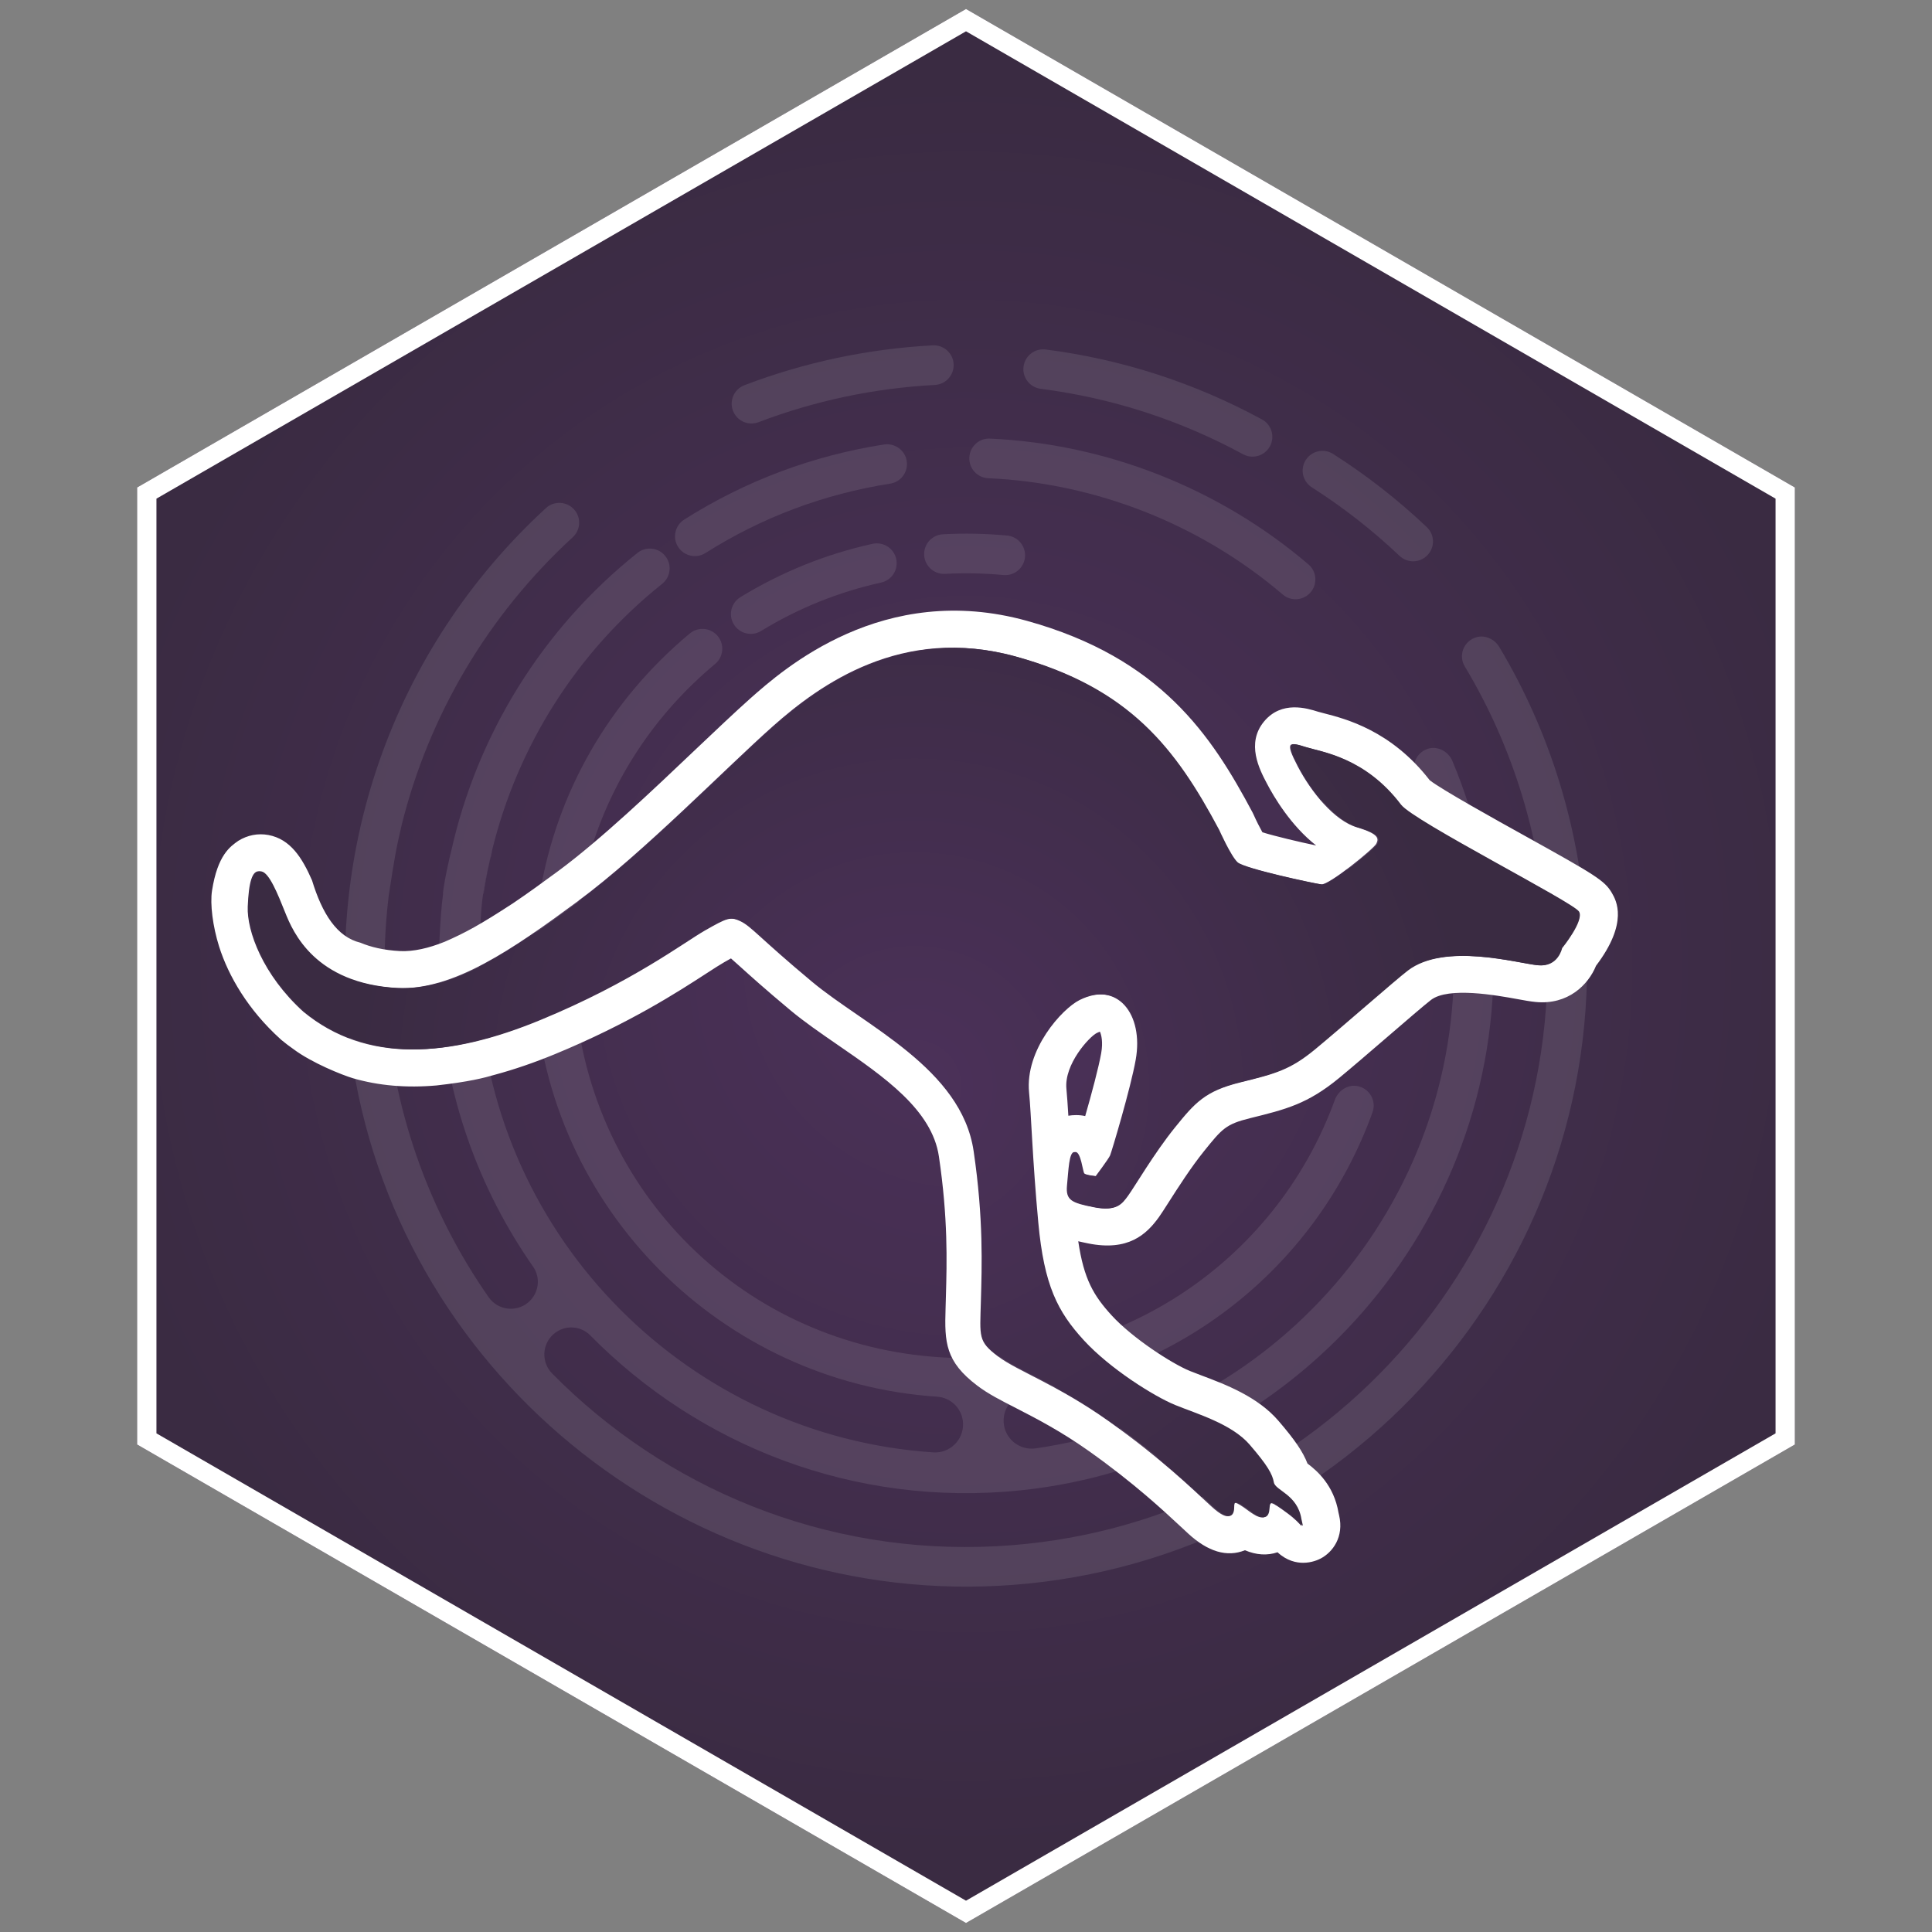 <svg width="40" height="40" viewBox="0 0 40 40" fill="none" xmlns="http://www.w3.org/2000/svg">
<rect x="0" y="0" width="40" height="40" fill="#808080" stroke="none"/>
<path d="M37.161 29.907V10.093L20 0.186L2.839 10.093V29.907L20 39.814L37.161 29.907Z" fill="url(#paint0_radial_10_303)"/>
<path d="M20 0.648L36.761 10.324V29.676L20 39.352L3.239 29.676V10.324L20 0.648ZM20 0.186L2.839 10.093V29.907L20 39.814L37.161 29.907V10.093L20 0.186Z" fill="white"/>
<g opacity="0.1">
<path d="M20.461 9.901C22.689 10 24.854 10.855 26.557 12.308C26.64 12.38 26.744 12.412 26.845 12.406C26.953 12.4 27.059 12.352 27.135 12.263C27.282 12.09 27.262 11.832 27.09 11.685C25.248 10.113 22.907 9.188 20.497 9.081C20.268 9.069 20.079 9.247 20.069 9.473C20.059 9.699 20.234 9.891 20.461 9.901V9.901Z" fill="white"/>
<path d="M27.16 10.09C27.809 10.504 28.419 10.981 28.975 11.508C29.14 11.664 29.399 11.658 29.555 11.493C29.712 11.329 29.705 11.069 29.54 10.913C28.946 10.35 28.294 9.84 27.6 9.398C27.409 9.277 27.156 9.333 27.034 9.524C26.959 9.642 26.951 9.785 27.003 9.906C27.034 9.979 27.087 10.044 27.16 10.09H27.16Z" fill="white"/>
<path d="M28.517 20.683C28.529 20.684 28.541 20.684 28.553 20.683C28.763 20.672 28.933 20.501 28.94 20.286C28.949 20.033 28.946 19.773 28.932 19.515C28.867 18.309 28.568 17.152 28.043 16.075C27.944 15.872 27.7 15.787 27.494 15.886C27.291 15.986 27.206 16.231 27.306 16.435C27.782 17.412 28.054 18.463 28.113 19.559C28.125 19.794 28.128 20.03 28.12 20.26C28.113 20.487 28.291 20.676 28.517 20.683Z" fill="white"/>
<path d="M21.545 8.05C23.019 8.239 24.429 8.695 25.736 9.405C25.806 9.443 25.881 9.458 25.954 9.454C26.091 9.447 26.222 9.37 26.293 9.24C26.401 9.041 26.327 8.792 26.128 8.684C24.731 7.925 23.225 7.438 21.65 7.236C21.424 7.207 21.22 7.366 21.191 7.591C21.162 7.815 21.321 8.021 21.546 8.05L21.545 8.05Z" fill="white"/>
<path d="M14.409 11.513C14.476 11.509 14.544 11.489 14.605 11.45C15.775 10.71 17.062 10.227 18.431 10.013C18.655 9.978 18.808 9.768 18.773 9.544C18.738 9.32 18.525 9.17 18.305 9.202C16.824 9.433 15.432 9.956 14.167 10.756C13.975 10.878 13.918 11.131 14.039 11.323C14.121 11.452 14.265 11.52 14.408 11.513L14.409 11.513Z" fill="white"/>
<path d="M18.066 11.259C17.096 11.473 16.176 11.845 15.329 12.364C15.136 12.482 15.075 12.735 15.194 12.928C15.275 13.061 15.421 13.131 15.566 13.123C15.632 13.12 15.698 13.1 15.758 13.063C16.527 12.592 17.363 12.255 18.243 12.061C18.464 12.012 18.604 11.793 18.555 11.572C18.506 11.35 18.289 11.213 18.066 11.259H18.066Z" fill="white"/>
<path d="M10.187 17.613C10.185 17.64 10.181 17.668 10.174 17.696C10.151 17.781 10.13 17.865 10.111 17.95C10.134 17.837 10.159 17.725 10.187 17.613Z" fill="white"/>
<path d="M12.212 17.666C12.21 17.68 12.206 17.696 12.202 17.711C12.179 17.789 12.157 17.869 12.136 17.948C12.136 17.948 12.136 17.948 12.136 17.949C12.135 17.949 12.134 17.95 12.133 17.951C12.133 17.95 12.133 17.95 12.133 17.949C12.158 17.854 12.184 17.759 12.212 17.666Z" fill="white"/>
<path d="M20.98 32.813C14.364 33.317 8.368 28.624 7.309 22.074C6.609 17.74 8.121 13.443 11.303 10.519C11.47 10.366 11.729 10.377 11.883 10.544C12.036 10.71 12.025 10.97 11.858 11.123C10.093 12.745 8.878 14.819 8.316 17.082C8.195 17.6 8.168 17.765 8.047 18.552C7.965 19.237 7.941 19.933 7.978 20.635C8.103 22.952 8.879 25.081 10.117 26.857C10.306 27.128 10.688 27.177 10.94 26.962C11.154 26.778 11.2 26.46 11.039 26.228C9.912 24.616 9.207 22.681 9.094 20.576C9.083 20.376 9.079 20.177 9.079 19.978C9.079 19.976 9.105 18.978 9.174 18.502C9.172 18.5 9.171 18.499 9.17 18.497C9.201 18.202 9.335 17.632 9.339 17.632C9.875 15.219 11.223 13.022 13.198 11.447C13.375 11.306 13.633 11.335 13.774 11.512C13.916 11.689 13.886 11.947 13.709 12.088C11.936 13.502 10.71 15.459 10.186 17.613C10.159 17.725 10.133 17.837 10.111 17.95C10.11 17.951 10.11 17.952 10.11 17.953C10.068 18.136 10.032 18.32 10.003 18.505C9.906 19.118 9.925 20.462 9.912 20.507C9.912 20.515 9.913 20.524 9.913 20.533C10.189 25.683 14.298 29.736 19.322 30.07C19.668 30.093 19.957 29.807 19.939 29.46C19.923 29.17 19.694 28.936 19.404 28.917C14.957 28.623 11.319 25.04 11.069 20.483C11.067 20.46 11.065 20.429 11.064 20.41C11.033 19.763 11.073 19.12 11.182 18.486C11.181 18.486 11.18 18.487 11.18 18.487C11.529 16.403 12.607 14.511 14.281 13.116C14.455 12.971 14.714 12.994 14.859 13.169C15.004 13.342 14.98 13.601 14.806 13.746C13.547 14.795 12.661 16.154 12.213 17.665C12.213 17.665 12.212 17.665 12.212 17.666C12.184 17.76 12.158 17.854 12.134 17.949C12.134 17.95 12.133 17.95 12.133 17.951C12.134 17.95 12.136 17.95 12.136 17.949C11.937 18.711 11.851 19.494 11.88 20.282C11.882 20.298 11.884 20.315 11.885 20.332C11.886 20.355 11.886 20.377 11.887 20.399C12.092 24.503 15.242 27.771 19.338 28.092C23.048 28.382 26.394 26.179 27.636 22.774C27.706 22.581 27.9 22.448 28.102 22.486C28.359 22.534 28.501 22.795 28.416 23.03C27.283 26.166 24.529 28.376 21.273 28.842C20.978 28.884 20.763 29.144 20.779 29.443V29.444C20.797 29.784 21.105 30.036 21.442 29.987C26.557 29.253 30.369 24.709 30.087 19.452C30.024 18.275 29.761 17.132 29.305 16.056C29.209 15.827 29.336 15.559 29.588 15.496C29.785 15.448 29.99 15.566 30.069 15.753C30.586 16.982 30.872 18.29 30.916 19.637C31.104 25.324 26.791 30.272 21.131 30.856C17.674 31.212 14.459 29.92 12.22 27.647C12.016 27.44 11.686 27.429 11.466 27.617L11.465 27.618C11.219 27.829 11.204 28.205 11.431 28.436C13.768 30.805 17.067 32.204 20.643 32.012C27.272 31.658 32.376 25.976 32.021 19.347C31.916 17.388 31.331 15.469 30.327 13.799C30.198 13.586 30.287 13.302 30.529 13.206C30.718 13.13 30.936 13.219 31.041 13.395C32.107 15.175 32.729 17.218 32.84 19.303C33.214 26.286 27.917 32.285 20.979 32.813L20.98 32.813Z" fill="white"/>
<path d="M11.179 18.487C11.179 18.487 11.179 18.487 11.179 18.487V18.487H11.179Z" fill="white"/>
<path d="M12.137 17.948C12.137 17.948 12.137 17.948 12.137 17.949C12.136 17.95 12.135 17.951 12.133 17.952C12.133 17.951 12.134 17.95 12.134 17.949C12.135 17.948 12.137 17.948 12.137 17.948Z" fill="white"/>
<path d="M10.11 17.953C10.072 18.134 10.04 18.316 10.012 18.5C10.013 18.5 10.011 18.502 10.003 18.505C10.032 18.32 10.068 18.136 10.11 17.953Z" fill="white"/>
<path d="M15.581 8.768C15.622 8.765 15.664 8.757 15.705 8.741C16.87 8.297 18.099 8.037 19.356 7.97C19.582 7.958 19.756 7.764 19.744 7.538C19.732 7.312 19.539 7.138 19.312 7.15C17.97 7.222 16.658 7.5 15.413 7.975C15.201 8.055 15.095 8.292 15.175 8.504C15.241 8.675 15.408 8.777 15.581 8.768Z" fill="white"/>
<path d="M19.134 11.494C19.146 11.72 19.34 11.893 19.566 11.881C19.968 11.86 20.375 11.868 20.774 11.905C20.794 11.907 20.815 11.908 20.835 11.906C21.035 11.896 21.201 11.74 21.221 11.535C21.242 11.309 21.076 11.109 20.851 11.088C20.412 11.047 19.965 11.038 19.522 11.062C19.296 11.074 19.122 11.267 19.134 11.493V11.494Z" fill="white"/>
</g>
<path d="M9.202 19.5C8.873 19.632 8.564 19.703 8.284 19.691C7.943 19.673 7.676 19.608 7.463 19.518C6.975 19.401 6.67 18.915 6.46 18.226C6.256 17.76 6.014 17.374 5.558 17.288C5.338 17.247 5.122 17.292 4.936 17.407C4.764 17.527 4.505 17.704 4.39 18.438C4.346 18.717 4.405 19.178 4.536 19.596C4.73 20.21 5.139 20.911 5.807 21.514L5.833 21.537C5.911 21.602 5.992 21.662 6.074 21.72C6.457 22.007 7.087 22.258 7.308 22.324C7.839 22.478 8.415 22.528 9.038 22.473C9.708 22.398 10.023 22.317 10.254 22.249C10.649 22.142 11.061 22.001 11.491 21.824C13.033 21.187 14.036 20.536 14.639 20.145C14.787 20.049 14.903 19.974 14.992 19.923C15.039 19.896 15.088 19.868 15.134 19.843C15.184 19.886 15.247 19.943 15.322 20.011C15.53 20.199 15.844 20.482 16.359 20.912C16.652 21.157 16.984 21.385 17.338 21.629C18.301 22.292 19.297 22.978 19.439 23.943C19.629 25.228 19.604 26.12 19.584 26.839L19.577 27.089C19.554 27.796 19.573 28.189 20.236 28.69C20.456 28.857 20.714 28.989 21.041 29.156C21.449 29.366 21.958 29.627 22.549 30.046C23.484 30.71 24.082 31.269 24.48 31.639L24.596 31.747C25.008 32.128 25.405 32.246 25.775 32.096C26.011 32.196 26.237 32.21 26.45 32.138C26.642 32.317 26.842 32.356 26.98 32.356C27.157 32.356 27.295 32.293 27.346 32.266C27.588 32.137 27.831 31.825 27.724 31.369L27.713 31.322C27.617 30.748 27.263 30.446 27.07 30.301C26.977 30.058 26.807 29.809 26.467 29.414C26.036 28.914 25.368 28.662 24.87 28.475C24.785 28.443 24.705 28.413 24.634 28.384C24.265 28.233 23.451 27.709 23.015 27.233C22.643 26.826 22.44 26.485 22.324 25.699C22.399 25.717 22.47 25.731 22.531 25.744C23.356 25.909 23.732 25.562 23.993 25.201C24.036 25.141 24.107 25.031 24.197 24.89C24.38 24.603 24.657 24.169 24.93 23.831C25.301 23.371 25.378 23.275 25.88 23.151C26.622 22.968 27.07 22.858 27.726 22.318C27.969 22.118 28.345 21.795 28.713 21.478C29.085 21.157 29.506 20.795 29.628 20.702C29.99 20.426 30.987 20.607 31.414 20.685C31.567 20.713 31.688 20.735 31.795 20.745C32.465 20.81 32.885 20.388 33.044 19.995C33.724 19.097 33.46 18.64 33.373 18.489C33.223 18.23 33.03 18.116 31.565 17.302C31.001 16.989 29.838 16.343 29.6 16.153C28.802 15.123 27.858 14.882 27.404 14.766L27.378 14.759C27.343 14.75 27.313 14.743 27.288 14.735C27.063 14.664 26.537 14.5 26.173 14.935C25.794 15.389 26.076 15.93 26.229 16.22C26.368 16.487 26.722 17.092 27.25 17.505C26.913 17.435 26.395 17.312 26.137 17.232C26.081 17.132 26.009 16.99 25.954 16.865C25.947 16.85 25.939 16.834 25.931 16.818C25.087 15.234 24.032 13.623 21.262 12.854C18.282 12.027 16.215 13.858 15.535 14.46C15.216 14.744 14.819 15.121 14.398 15.52C13.523 16.352 12.434 17.387 11.556 18.035C11.24 18.268 10.928 18.494 10.623 18.7C9.947 19.141 9.641 19.309 9.203 19.5L9.202 19.5ZM11.972 18.652C13.315 17.66 15.033 15.895 16.004 15.034C16.976 14.172 18.675 12.941 21.019 13.592C23.364 14.243 24.316 15.485 25.218 17.179C25.218 17.179 25.458 17.72 25.598 17.85C25.738 17.98 27.191 18.291 27.352 18.311C27.512 18.331 28.444 17.57 28.494 17.469C28.544 17.369 28.564 17.269 28.093 17.129C27.622 16.989 27.146 16.397 26.868 15.866C26.59 15.335 26.7 15.365 27.021 15.466C27.341 15.566 28.243 15.676 28.985 16.658C29.245 16.999 32.562 18.682 32.672 18.872C32.782 19.063 32.321 19.63 32.321 19.63C32.321 19.63 32.241 20.024 31.83 19.984C31.419 19.944 29.894 19.507 29.125 20.094C28.865 20.293 27.712 21.307 27.201 21.728C26.69 22.148 26.39 22.229 25.658 22.409C24.927 22.589 24.716 22.83 24.296 23.351C23.875 23.872 23.464 24.573 23.334 24.754C23.204 24.934 23.093 25.084 22.642 24.994C22.192 24.904 22.061 24.854 22.091 24.543C22.122 24.233 22.131 23.852 22.242 23.852C22.352 23.852 22.392 24.253 22.422 24.293C22.452 24.333 22.683 24.353 22.683 24.353C22.683 24.353 22.953 23.992 22.983 23.922C23.013 23.852 23.41 22.528 23.514 21.938C23.68 21 23.138 20.298 22.325 20.704C21.962 20.886 21.192 21.733 21.28 22.62C21.323 23.06 21.35 24.012 21.47 25.315C21.59 26.617 21.871 27.158 22.412 27.75C22.953 28.341 23.865 28.912 24.306 29.092C24.747 29.273 25.478 29.483 25.849 29.914C26.22 30.345 26.32 30.525 26.35 30.695C26.38 30.866 26.841 30.946 26.921 31.457C26.971 31.707 26.991 31.577 26.65 31.327C26.309 31.076 26.269 31.066 26.259 31.236C26.249 31.407 26.169 31.517 25.858 31.287C25.548 31.056 25.528 31.086 25.528 31.206C25.528 31.327 25.488 31.567 25.077 31.186C24.666 30.806 24.025 30.184 22.953 29.423C21.881 28.662 21.07 28.391 20.659 28.08C20.248 27.77 20.288 27.68 20.308 26.948C20.328 26.217 20.365 25.239 20.158 23.832C19.905 22.12 17.904 21.237 16.811 20.325C15.719 19.414 15.559 19.183 15.329 19.073C15.098 18.963 15.008 19.013 14.567 19.263C14.127 19.514 13.054 20.335 11.161 21.117C9.267 21.899 7.584 22.019 6.281 20.947C5.44 20.185 5.109 19.273 5.129 18.772C5.149 18.271 5.219 18.011 5.379 18.041C5.54 18.071 5.71 18.492 5.87 18.893C6.031 19.293 6.484 20.362 8.205 20.456C9.377 20.519 10.63 19.644 11.973 18.652L11.972 18.652ZM22.079 22.544C22.029 22.033 22.554 21.464 22.706 21.388C22.732 21.375 22.755 21.366 22.773 21.36C22.802 21.424 22.84 21.572 22.799 21.805C22.747 22.097 22.603 22.637 22.468 23.107C22.408 23.093 22.345 23.087 22.28 23.087C22.224 23.087 22.17 23.091 22.119 23.1C22.105 22.873 22.093 22.688 22.079 22.544Z" fill="white"/>
<path d="M12.003 18.653C13.345 17.662 15.062 15.898 16.034 15.037C17.005 14.176 18.703 12.945 21.046 13.596C23.39 14.247 24.341 15.489 25.242 17.181C25.242 17.181 25.483 17.722 25.623 17.852C25.763 17.982 27.215 18.293 27.375 18.313C27.535 18.333 28.467 17.572 28.517 17.471C28.567 17.371 28.587 17.271 28.116 17.131C27.646 16.991 27.17 16.4 26.892 15.869C26.614 15.338 26.724 15.368 27.045 15.469C27.365 15.569 28.267 15.679 29.008 16.66C29.268 17.001 32.583 18.683 32.693 18.874C32.803 19.064 32.342 19.631 32.342 19.631C32.342 19.631 32.262 20.025 31.852 19.985C31.441 19.945 29.916 19.508 29.148 20.095C28.888 20.294 27.736 21.307 27.225 21.728C26.714 22.148 26.414 22.229 25.683 22.409C24.952 22.589 24.741 22.829 24.321 23.35C23.9 23.871 23.49 24.572 23.359 24.752C23.229 24.932 23.119 25.083 22.668 24.993C22.218 24.902 22.088 24.852 22.118 24.542C22.148 24.232 22.158 23.851 22.268 23.851C22.378 23.851 22.418 24.252 22.448 24.292C22.478 24.332 22.708 24.352 22.708 24.352C22.708 24.352 22.979 23.991 23.009 23.921C23.039 23.851 23.436 22.528 23.54 21.938C23.705 21 23.163 20.299 22.351 20.705C21.988 20.886 21.219 21.733 21.306 22.619C21.35 23.059 21.376 24.011 21.497 25.313C21.617 26.615 21.897 27.156 22.438 27.747C22.979 28.337 23.89 28.908 24.331 29.089C24.771 29.269 25.502 29.479 25.873 29.91C26.244 30.34 26.344 30.521 26.374 30.691C26.404 30.861 26.865 30.941 26.945 31.452C26.995 31.702 27.015 31.572 26.674 31.322C26.334 31.071 26.294 31.061 26.284 31.232C26.274 31.402 26.193 31.512 25.883 31.282C25.573 31.051 25.553 31.081 25.553 31.201C25.553 31.321 25.513 31.562 25.102 31.181C24.691 30.801 24.051 30.18 22.979 29.419C21.907 28.658 21.096 28.387 20.686 28.077C20.275 27.766 20.315 27.676 20.335 26.945C20.355 26.214 20.393 25.236 20.185 23.831C19.933 22.12 17.932 21.237 16.84 20.326C15.749 19.415 15.589 19.184 15.358 19.074C15.128 18.964 15.038 19.014 14.597 19.264C14.157 19.515 13.085 20.336 11.192 21.117C9.3 21.898 7.617 22.018 6.315 20.947C5.474 20.186 5.144 19.274 5.164 18.773C5.184 18.273 5.254 18.012 5.414 18.042C5.574 18.072 5.745 18.493 5.905 18.894C6.065 19.294 6.518 20.362 8.238 20.456C9.41 20.52 10.662 19.645 12.004 18.653H12.003Z" fill="url(#paint1_radial_10_303)"/>
<defs>
<radialGradient id="paint0_radial_10_303" cx="0" cy="0" r="1" gradientUnits="userSpaceOnUse" gradientTransform="translate(20 20) scale(18.535)">
<stop stop-color="#4C315A"/>
<stop offset="1" stop-color="#3A2B42"/>
</radialGradient>
<radialGradient id="paint1_radial_10_303" cx="0" cy="0" r="1" gradientUnits="userSpaceOnUse" gradientTransform="translate(18.936 22.5) scale(11.668)">
<stop stop-color="#4C315A"/>
<stop offset="1" stop-color="#3A2B42"/>
</radialGradient>
</defs>
</svg>
